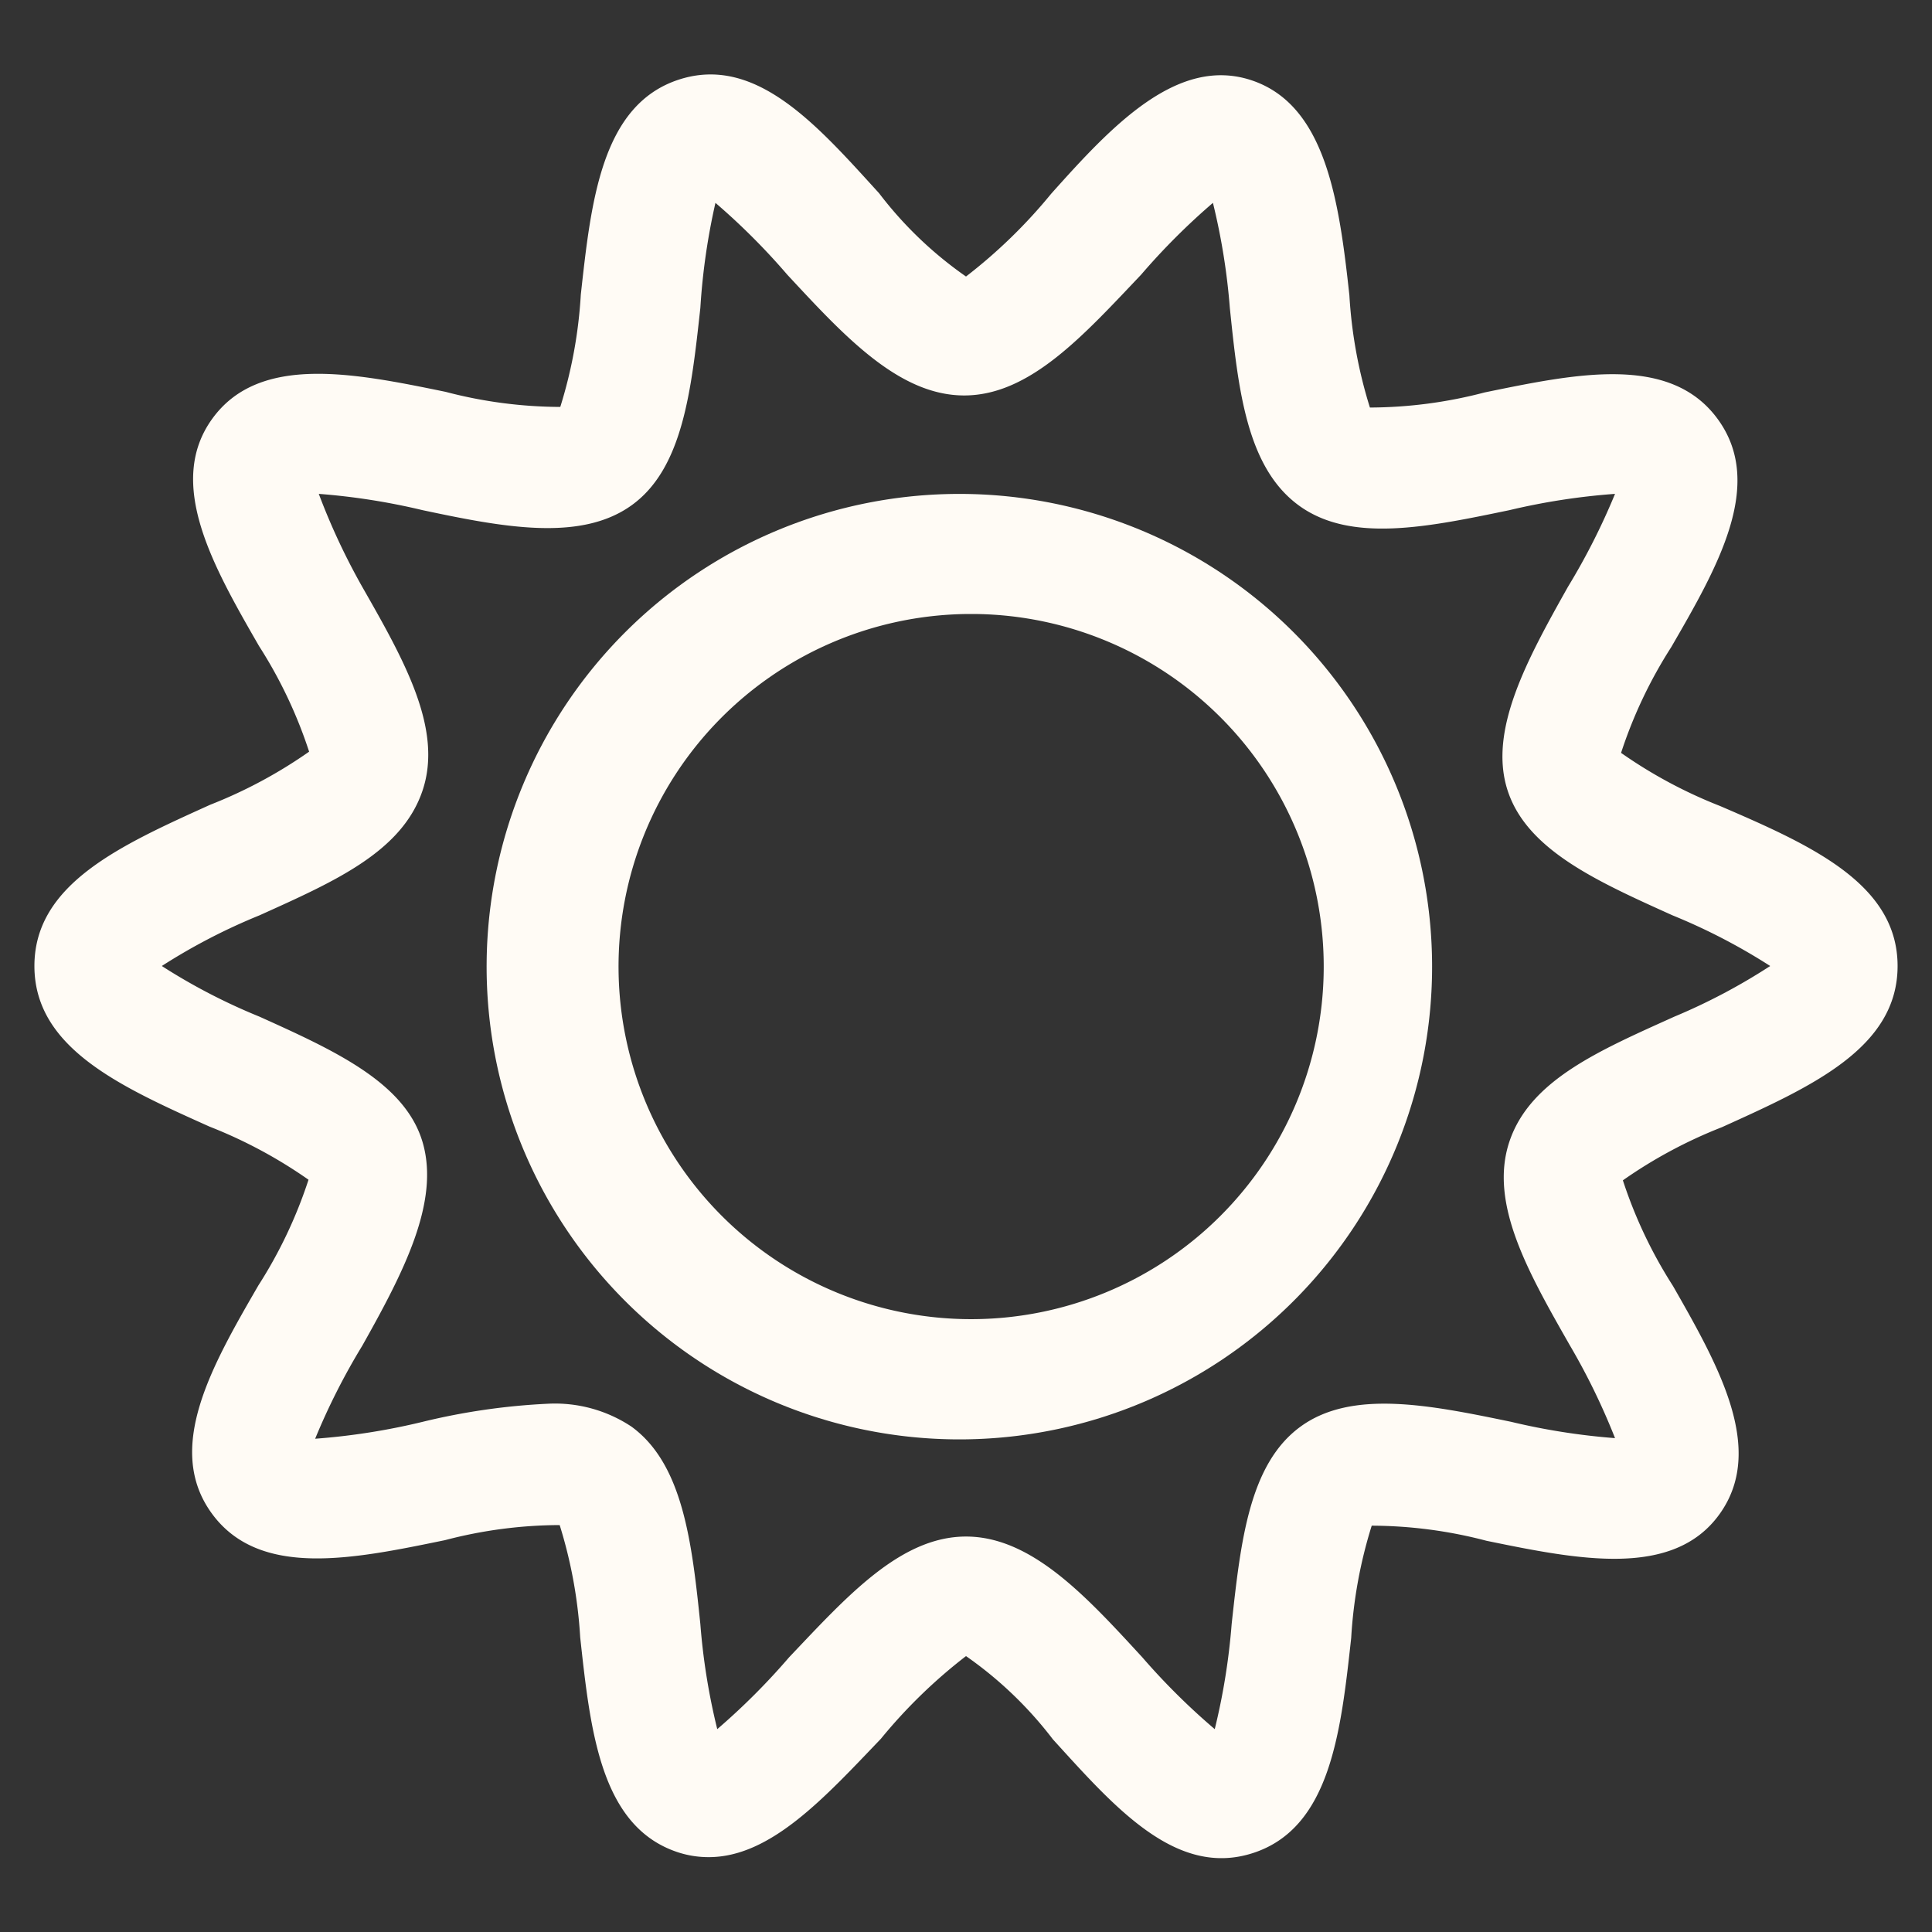 <svg id="background" xmlns="http://www.w3.org/2000/svg" viewBox="0 0 32 32"><rect x="0" y="0" width="32" height="32" fill="#333333" stroke="none"/><defs><style>.cls-1{fill:#fffbf5;}</style></defs><title>ie_proto-comp</title><path class="cls-1" d="M16,23.84H15.78A7.83,7.83,0,1,1,16,23.84Zm0-13.67a5.84,5.84,0,1,0,.17,0H16Z"/><path class="cls-1" d="M11.74,30.76a1.62,1.62,0,0,1-.51-0.08c-1.28-.42-1.45-2-1.62-3.56a7.76,7.76,0,0,0-.34-1.86,7.55,7.55,0,0,0-1.9.25c-1.51.31-3.07,0.64-3.86-.44s0-2.45.77-3.78a7.61,7.61,0,0,0,.83-1.75,7.85,7.85,0,0,0-1.64-.88C2,18,.57,17.36.57,16S2,14,3.48,13.33a7.85,7.85,0,0,0,1.64-.88,7.61,7.61,0,0,0-.83-1.75C3.53,9.38,2.74,8,3.52,6.93s2.35-.75,3.86-0.44a7.55,7.55,0,0,0,1.9.25,7.71,7.71,0,0,0,.34-1.86c0.17-1.54.34-3.14,1.62-3.56s2.3,0.76,3.32,1.88A6.42,6.42,0,0,0,16,4.58a8.61,8.61,0,0,0,1.41-1.37c1-1.12,2.09-2.29,3.32-1.88s1.45,2,1.62,3.56a7.71,7.71,0,0,0,.34,1.86,7.55,7.55,0,0,0,1.9-.25c1.51-.31,3.07-0.64,3.86.44s0,2.45-.77,3.78a7.62,7.62,0,0,0-.83,1.75,7.82,7.82,0,0,0,1.64.88C30,14,31.43,14.64,31.43,16S30,18,28.52,18.67a7.82,7.82,0,0,0-1.64.88,7.62,7.62,0,0,0,.83,1.75c0.76,1.33,1.54,2.71.77,3.78s-2.35.75-3.86,0.44a7.55,7.55,0,0,0-1.9-.25,7.7,7.7,0,0,0-.34,1.86c-0.17,1.54-.34,3.14-1.62,3.56s-2.3-.76-3.32-1.88A6.44,6.44,0,0,0,16,27.43a8.61,8.61,0,0,0-1.41,1.37C13.67,29.76,12.77,30.76,11.74,30.76ZM9.08,23.25a2.29,2.29,0,0,1,1.38.38c0.85,0.62,1,1.91,1.14,3.27a10.72,10.72,0,0,0,.28,1.74,11.18,11.18,0,0,0,1.19-1.19c0.95-1,1.84-2,2.93-2s2,1,2.92,2a11.18,11.18,0,0,0,1.2,1.19,10.84,10.84,0,0,0,.28-1.74c0.15-1.37.29-2.65,1.14-3.27s2.14-.36,3.49-0.08a11,11,0,0,0,1.72.27h0A11.05,11.05,0,0,0,26,22.28c-0.69-1.21-1.34-2.35-1-3.37s1.49-1.51,2.73-2.07A9.93,9.93,0,0,0,29.32,16a9.93,9.93,0,0,0-1.62-.84c-1.24-.56-2.41-1.08-2.73-2.07s0.32-2.16,1-3.37a11.05,11.05,0,0,0,.78-1.54h0A11,11,0,0,0,25,8.45c-1.35.28-2.63,0.55-3.49-.08s-1-1.91-1.14-3.27a10.82,10.82,0,0,0-.28-1.74,11.13,11.13,0,0,0-1.19,1.19c-0.95,1-1.84,2-2.93,2s-2-1-2.93-2a11.13,11.13,0,0,0-1.19-1.19A10.82,10.82,0,0,0,11.6,5.1c-0.15,1.37-.29,2.66-1.14,3.27S8.32,8.73,7,8.45a11,11,0,0,0-1.72-.27h0A11,11,0,0,0,6,9.72c0.69,1.21,1.34,2.35,1,3.37S5.54,14.6,4.3,15.16A9.9,9.9,0,0,0,2.68,16a9.9,9.9,0,0,0,1.62.84C5.54,17.4,6.71,17.93,7,18.92s-0.32,2.16-1,3.37a11,11,0,0,0-.78,1.54h0A11,11,0,0,0,7,23.55,10.92,10.92,0,0,1,9.08,23.25Z"/></svg>